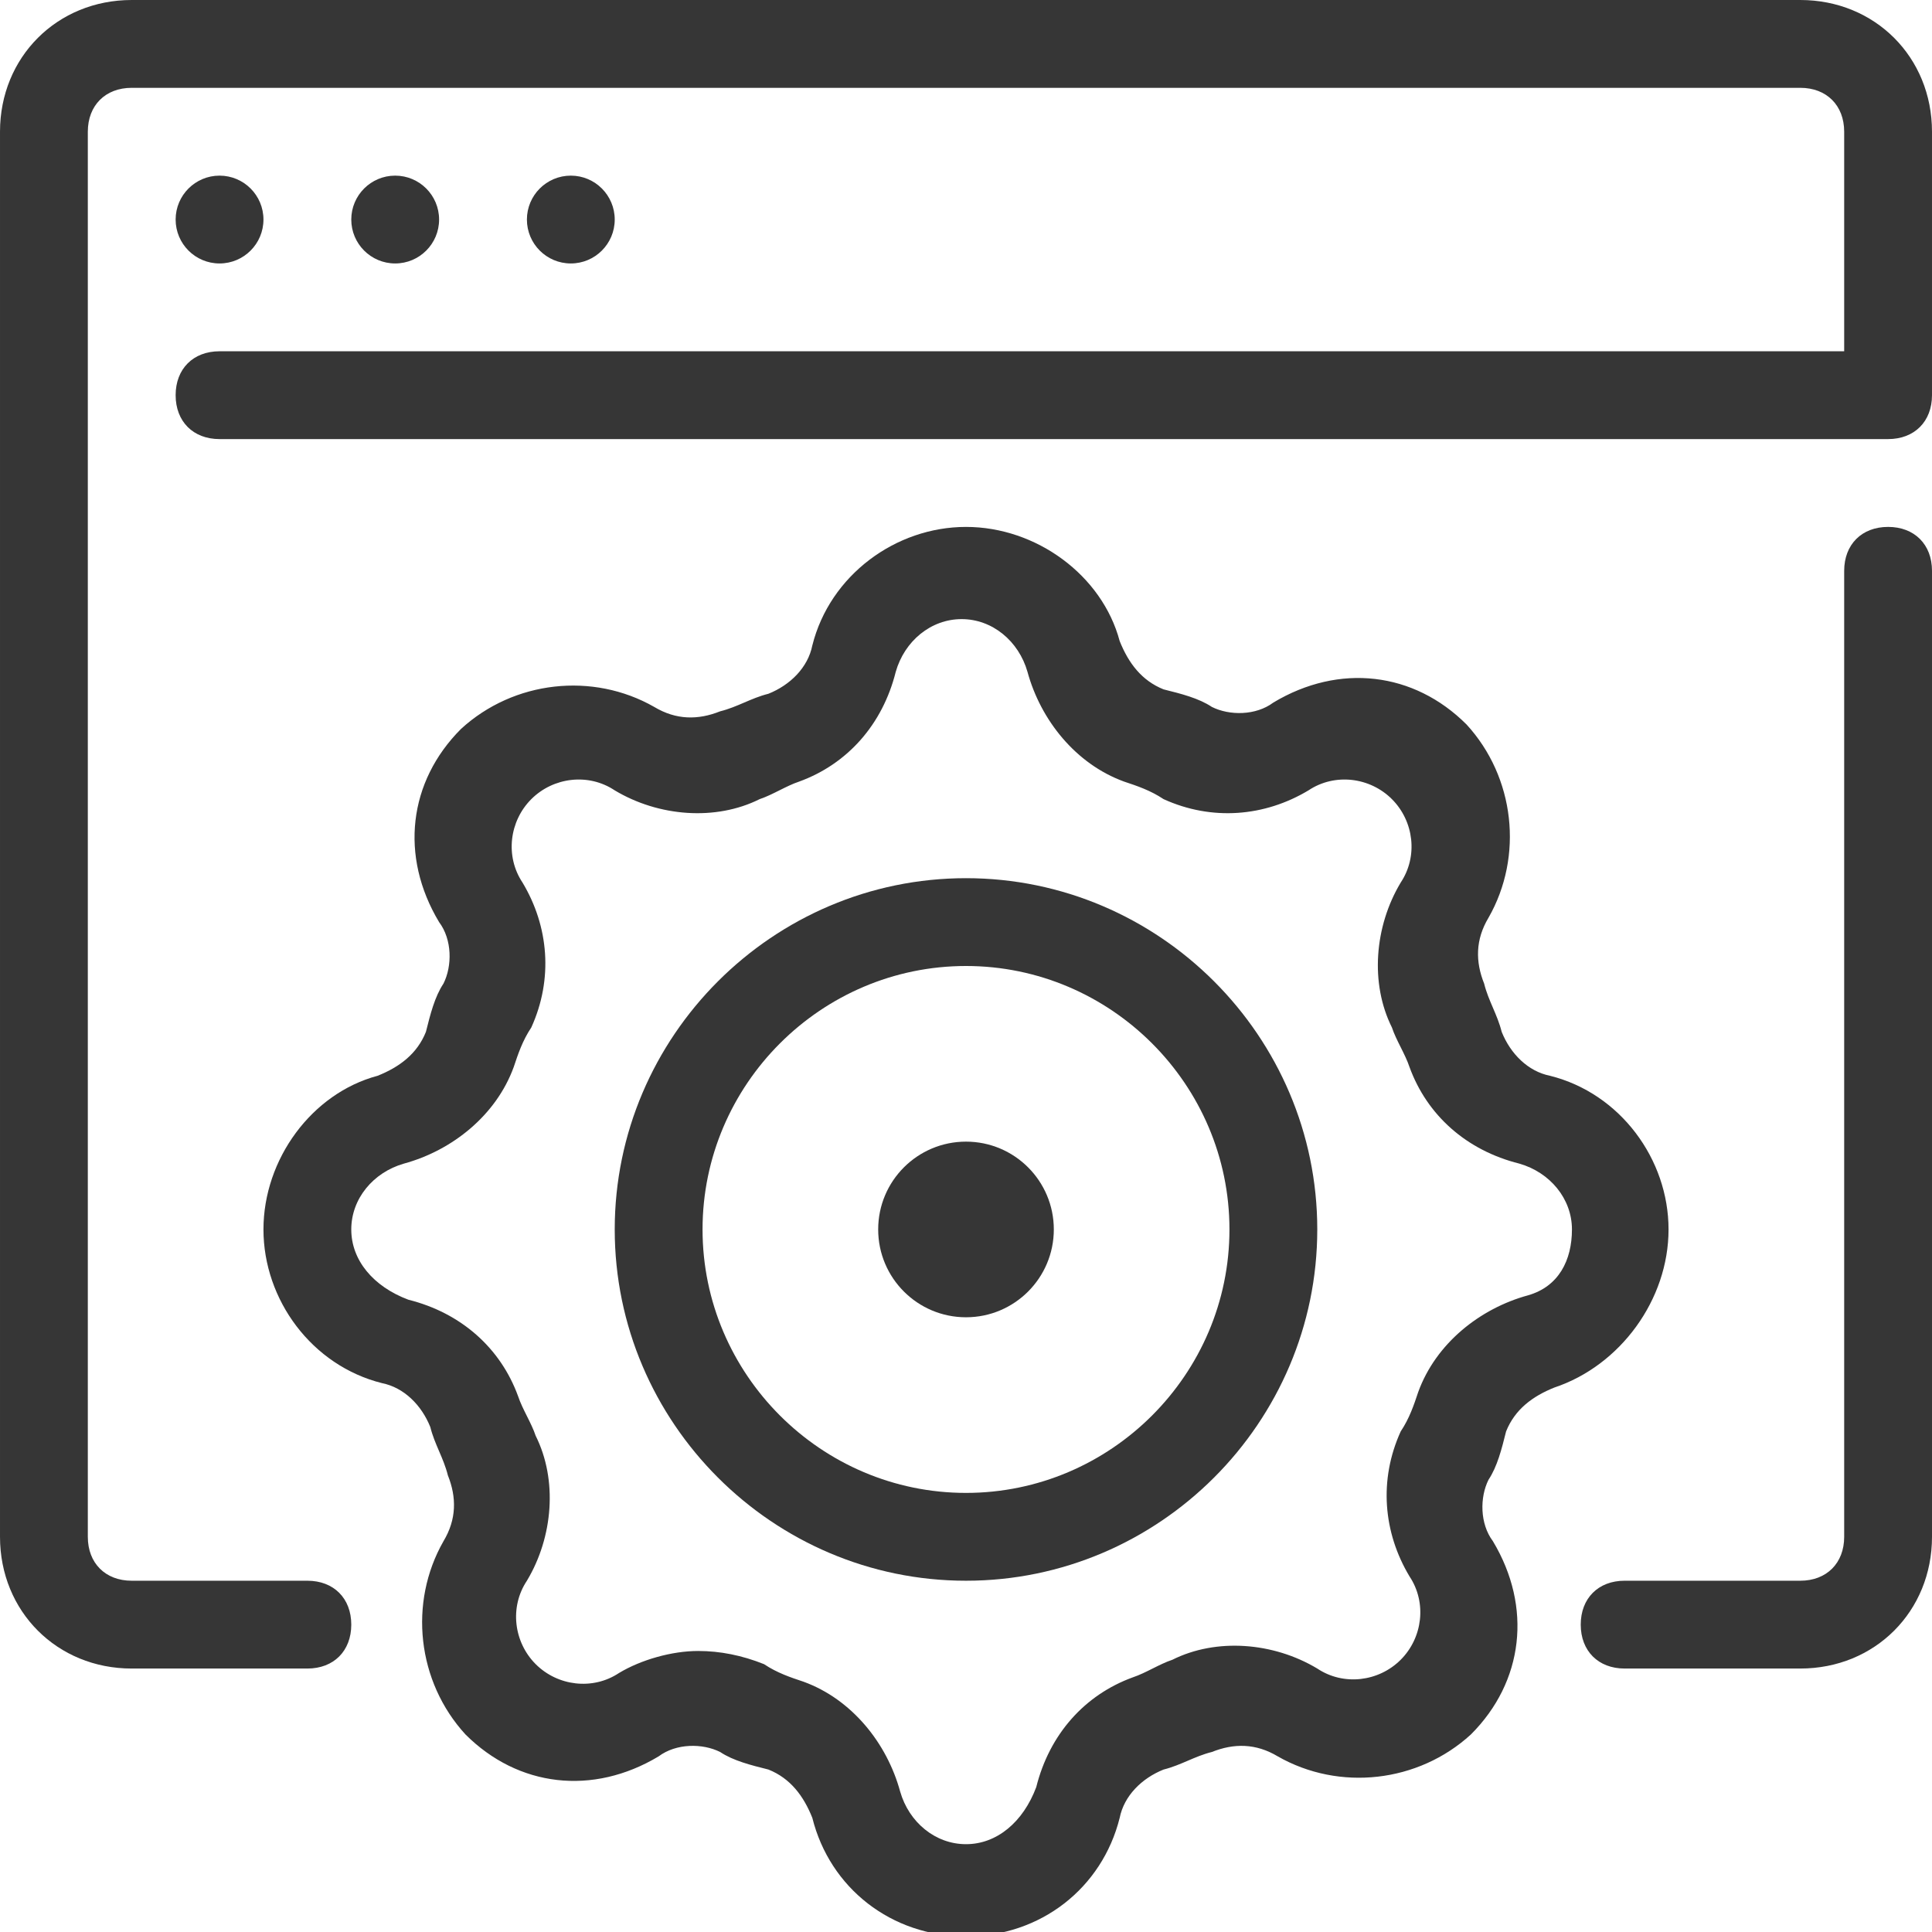 <svg xmlns="http://www.w3.org/2000/svg" width="44" height="44" style=""><rect id="backgroundrect" width="100%" height="100%" x="0" y="0" fill="none" stroke="none"/>

 <g style="">
  <title>background</title>
  <rect fill="none" id="canvas_background" height="402" width="582" y="-1" x="-1"/>
 </g>
 <g style="" class="currentLayer">
  <title>Layer 1</title>
  <g fill="#363636" id="web_x5F_settings" class="selected" fill-opacity="1">
   <g id="svg_1" fill="#363636">
    <path id="svg_2" d="m43,12c-0.6,0 -1,0.4 -1,1l0,22c0,0.6 -0.4,1 -1,1l-4,0c-0.6,0 -1,0.4 -1,1s0.4,1 1,1l4,0c1.7,0 3,-1.3 3,-3l0,-22c0,-0.6 -0.4,-1 -1,-1z" fill="#363636"/>
    <path id="svg_3" d="m41,0l-38,0c-1.7,0 -3,1.3 -3,3l0,32c0,1.7 1.3,3 3,3l4,0c0.6,0 1,-0.4 1,-1s-0.4,-1 -1,-1l-4,0c-0.6,0 -1,-0.4 -1,-1l0,-32c0,-0.6 0.4,-1 1,-1l38,0c0.6,0 1,0.4 1,1l0,5l-37,0c-0.6,0 -1,0.4 -1,1s0.4,1 1,1l38,0c0.6,0 1,-0.4 1,-1l0,-6c0,-1.7 -1.3,-3 -3,-3z" fill="#363636"/>
    <circle id="svg_4" r="1" cy="5" cx="5" fill="#363636"/>
    <circle id="svg_5" r="1" cy="5" cx="9" fill="#363636"/>
    <circle id="svg_6" r="1" cy="5" cx="13" fill="#363636"/>
    <path id="svg_7" d="m22,20c-4.4,0 -8,3.6 -8,8s3.6,8 8,8s8,-3.6 8,-8s-3.6,-8 -8,-8zm0,14c-3.3,0 -6,-2.7 -6,-6s2.7,-6 6,-6s6,2.7 6,6s-2.7,6 -6,6z" fill="#363636"/>
    <path id="svg_8" d="m38,28c0,-1.6 -1.1,-3.1 -2.7,-3.5c-0.5,-0.1 -0.9,-0.5 -1.1,-1c-0.1,-0.4 -0.3,-0.7 -0.4,-1.1c-0.2,-0.5 -0.2,-1 0.1,-1.5c0.8,-1.4 0.6,-3.2 -0.5,-4.4c-1.2,-1.2 -2.9,-1.4 -4.4,-0.5c-0.4,0.3 -1,0.3 -1.4,0.1c-0.3,-0.2 -0.7,-0.3 -1.1,-0.4c-0.5,-0.2 -0.8,-0.6 -1,-1.1c-0.4,-1.5 -1.9,-2.6 -3.5,-2.6s-3.1,1.1 -3.5,2.7c-0.1,0.5 -0.5,0.9 -1,1.1c-0.4,0.1 -0.7,0.3 -1.1,0.4c-0.5,0.2 -1,0.2 -1.5,-0.1c-1.4,-0.8 -3.2,-0.6 -4.4,0.5c-1.2,1.2 -1.4,2.9 -0.5,4.4c0.3,0.4 0.3,1 0.1,1.4c-0.2,0.3 -0.3,0.7 -0.4,1.1c-0.2,0.5 -0.6,0.8 -1.1,1c-1.5,0.4 -2.6,1.9 -2.6,3.5s1.1,3.1 2.7,3.5c0.5,0.1 0.9,0.5 1.1,1c0.1,0.4 0.3,0.7 0.4,1.1c0.2,0.5 0.2,1 -0.1,1.5c-0.8,1.4 -0.6,3.2 0.5,4.4c1.2,1.2 2.9,1.4 4.4,0.5c0.4,-0.3 1,-0.3 1.4,-0.1c0.3,0.2 0.7,0.3 1.1,0.4c0.5,0.2 0.8,0.6 1,1.1c0.4,1.6 1.8,2.7 3.5,2.7s3.1,-1.1 3.5,-2.7c0.1,-0.5 0.5,-0.9 1,-1.1c0.4,-0.1 0.7,-0.3 1.1,-0.4c0.5,-0.2 1,-0.2 1.5,0.1c1.4,0.8 3.2,0.6 4.4,-0.5c1.2,-1.2 1.4,-2.9 0.5,-4.4c-0.3,-0.4 -0.3,-1 -0.1,-1.4c0.2,-0.3 0.3,-0.7 0.4,-1.1c0.2,-0.5 0.6,-0.8 1.1,-1c1.5,-0.5 2.6,-2 2.6,-3.6zm-3.2,1.5c-1.1,0.3 -2.1,1.1 -2.5,2.2c-0.1,0.3 -0.2,0.6 -0.4,0.9c-0.5,1.1 -0.4,2.3 0.2,3.3c0.4,0.6 0.3,1.4 -0.2,1.9c-0.5,0.5 -1.3,0.6 -1.9,0.2c-1,-0.6 -2.3,-0.7 -3.3,-0.2c-0.3,0.1 -0.6,0.3 -0.9,0.4c-1.1,0.4 -1.9,1.3 -2.2,2.5c-0.3,0.8 -0.9,1.3 -1.6,1.3s-1.3,-0.5 -1.5,-1.2c-0.3,-1.1 -1.1,-2.1 -2.2,-2.5c-0.3,-0.1 -0.6,-0.2 -0.9,-0.4c-0.5,-0.2 -1,-0.3 -1.5,-0.3c-0.6,0 -1.3,0.2 -1.8,0.5c-0.6,0.4 -1.4,0.3 -1.9,-0.2c-0.5,-0.5 -0.6,-1.3 -0.2,-1.9c0.6,-1 0.7,-2.3 0.2,-3.3c-0.1,-0.3 -0.3,-0.6 -0.4,-0.9c-0.4,-1.1 -1.3,-1.9 -2.5,-2.2c-0.8,-0.3 -1.3,-0.9 -1.3,-1.6s0.5,-1.3 1.2,-1.5c1.1,-0.3 2.1,-1.1 2.5,-2.2c0.1,-0.3 0.2,-0.6 0.4,-0.9c0.5,-1.1 0.4,-2.3 -0.2,-3.3c-0.4,-0.6 -0.3,-1.4 0.2,-1.9c0.5,-0.5 1.3,-0.6 1.9,-0.2c1,0.6 2.3,0.7 3.3,0.2c0.3,-0.1 0.6,-0.3 0.9,-0.4c1.1,-0.4 1.9,-1.3 2.2,-2.5c0.2,-0.7 0.8,-1.2 1.5,-1.2s1.3,0.5 1.5,1.2c0.3,1.1 1.1,2.1 2.2,2.5c0.3,0.1 0.6,0.2 0.9,0.4c1.1,0.5 2.3,0.4 3.3,-0.2c0.6,-0.4 1.4,-0.3 1.9,0.2c0.5,0.5 0.6,1.3 0.2,1.9c-0.6,1 -0.7,2.3 -0.2,3.3c0.1,0.3 0.3,0.6 0.4,0.9c0.4,1.1 1.3,1.9 2.5,2.2c0.7,0.2 1.2,0.8 1.2,1.5s-0.3,1.3 -1,1.5z" fill="#363636"/>
    <circle id="svg_9" r="2" cy="28" cx="22" fill="#363636"/>
   </g>
  </g>
  <g id="web_x5F_search"/>
  <g id="web_x5F_speed"/>
  <g id="web_x5F_award"/>
  <g id="funnel"/>
  <g id="chain"/>
  <g id="globe_x5F_settings"/>
  <g id="target"/>
  <g id="web_x5F_coins"/>
  <g id="pc_x5F_chart"/>
  <g id="marketing"/>
  <g id="flag"/>
  <g id="search"/>
  <g id="clipboard"/>
  <g id="pc_x5F_lock"/>
  <g id="idea"/>
  <g id="ppc"/>
  <g id="web_x5F_eye"/>
  <g id="globe_x5F_location"/>
  <g id="target_x5F_audience"/>
 </g>
</svg>